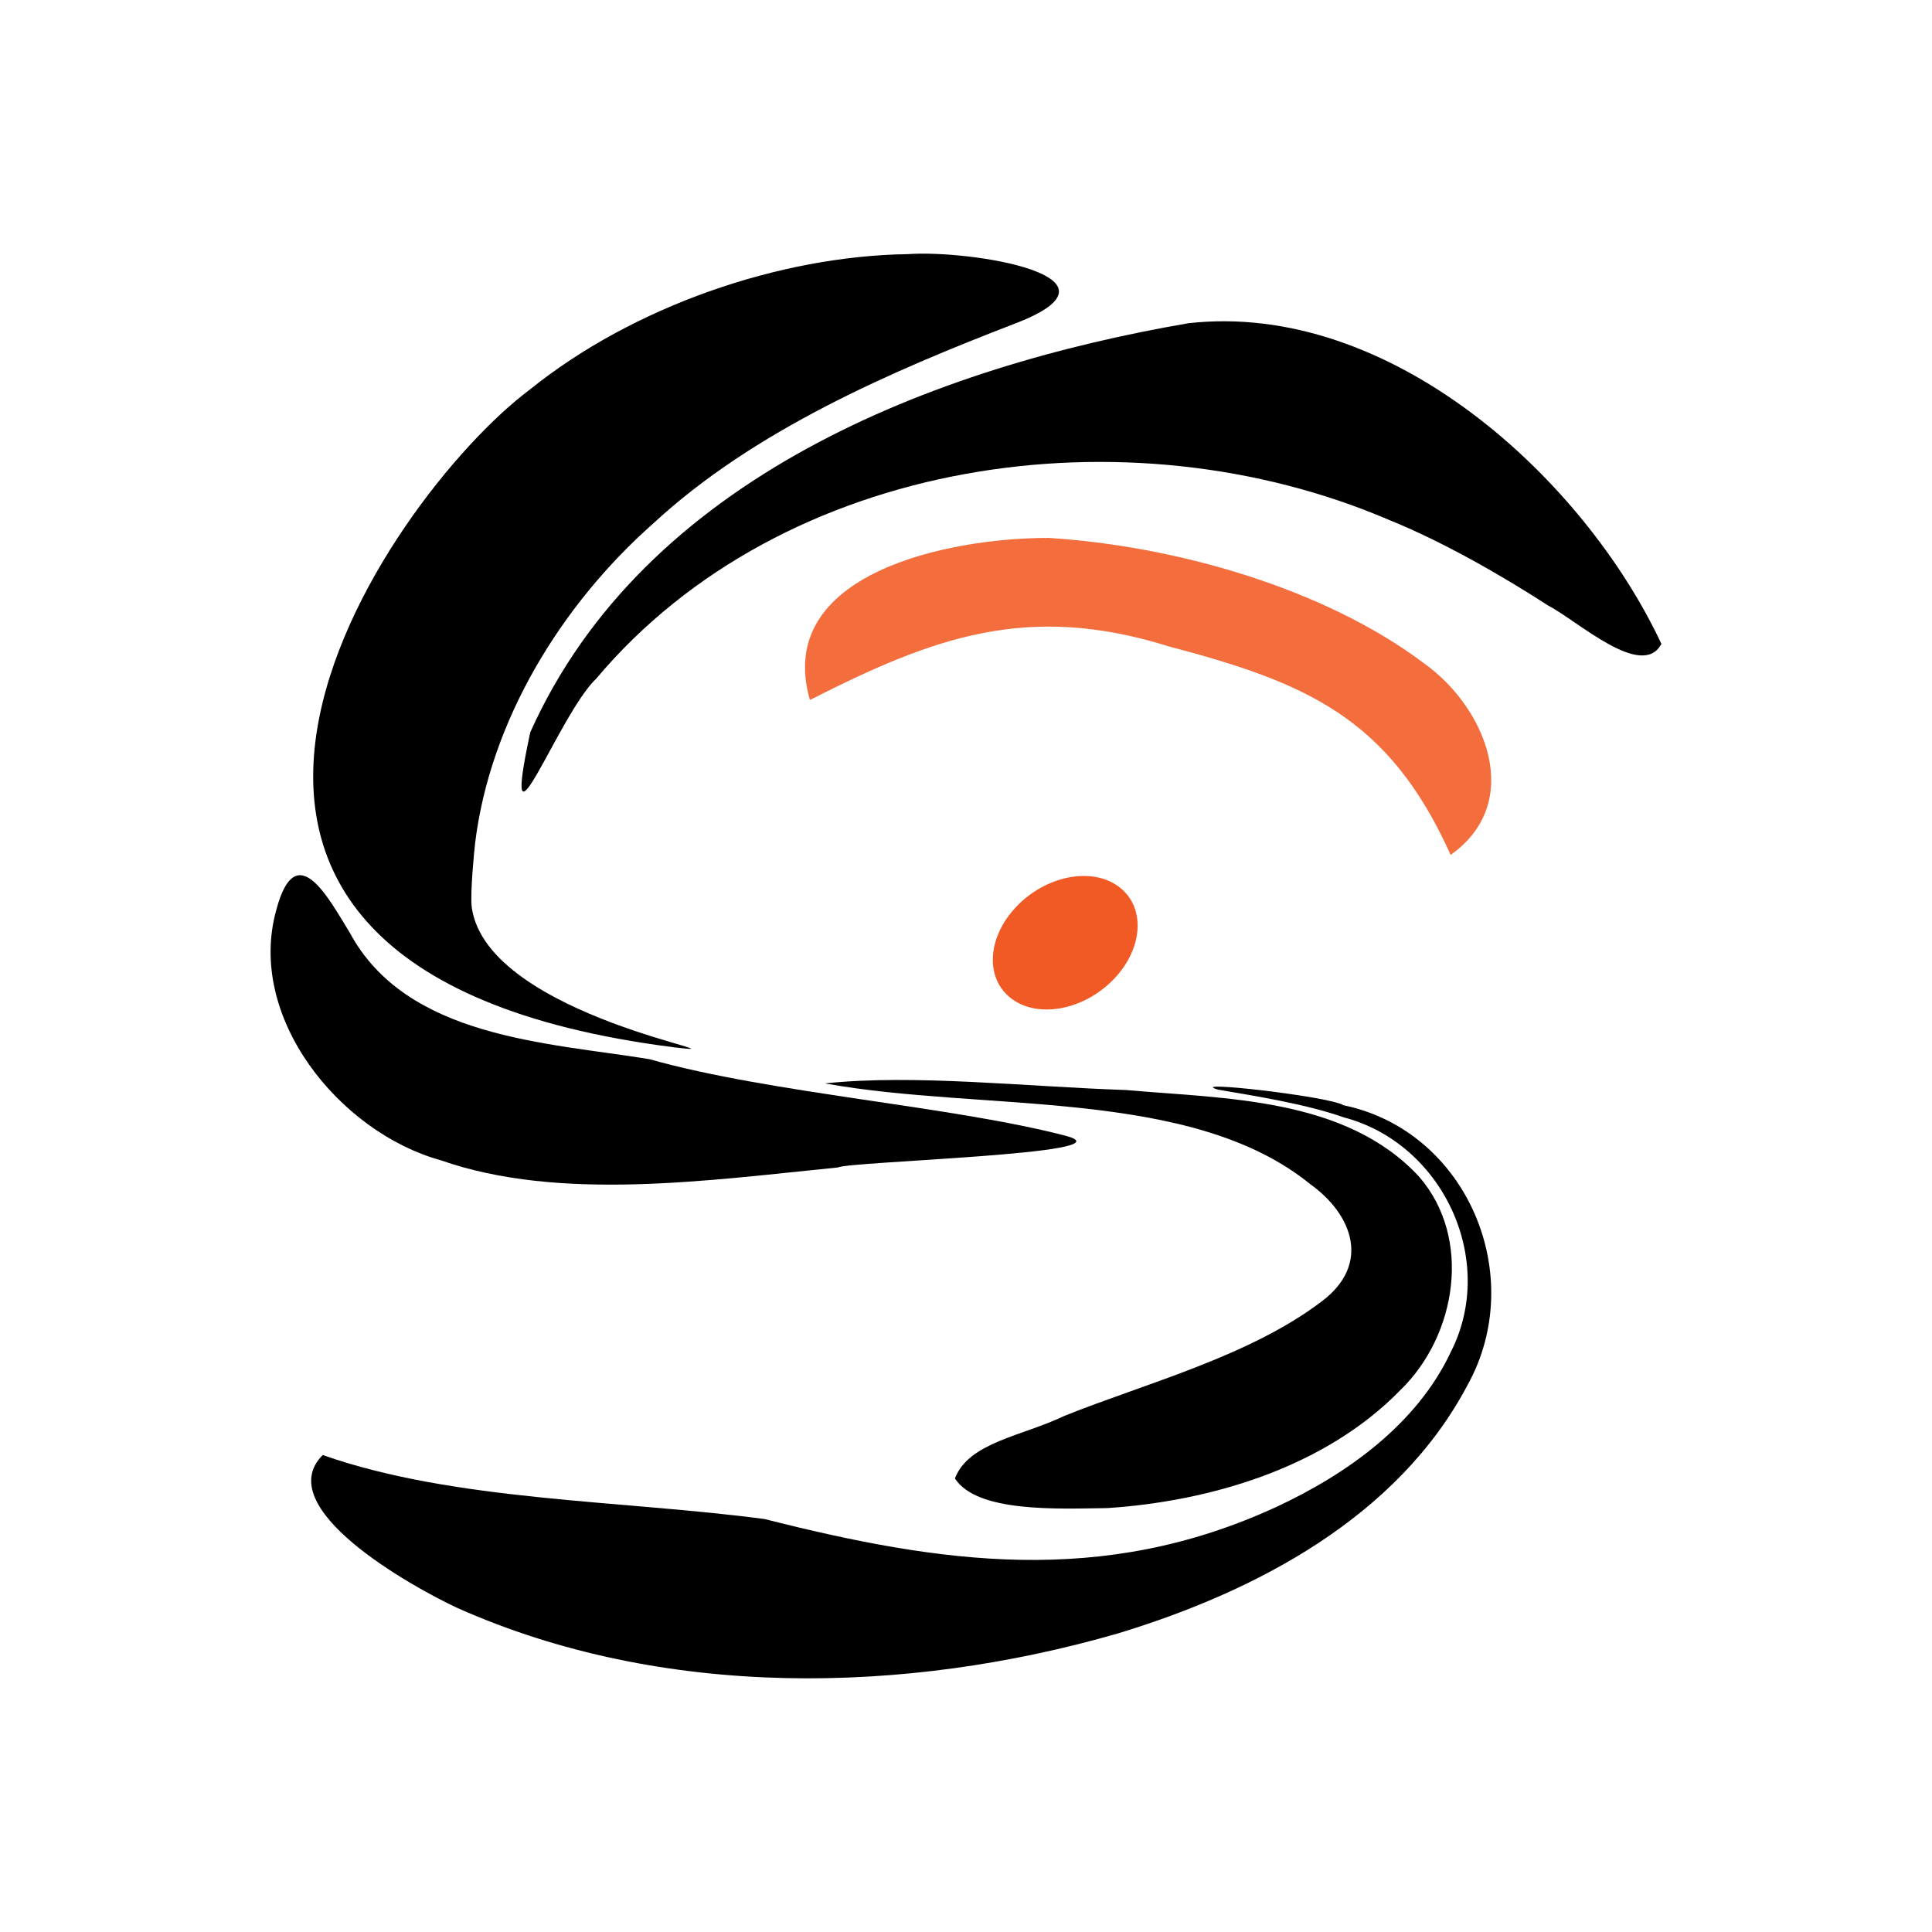 <?xml version="1.0" encoding="UTF-8"?>
<svg id="Calque_2" xmlns="http://www.w3.org/2000/svg" width="407.03" height="407.03" viewBox="0 0 407.03 407.03">
  <g id="Favicon-MesSIV">
    <rect width="407.03" height="407.03" fill="#fff"/>
    <path d="M283.03,232.85c25.92,5.33,39.02,35.83,26.12,59-14.68,27.78-44.51,43.42-73.54,52.25-45.05,13.03-96.1,13.9-139.26-5.34-10.05-4.69-39.37-21.2-28.36-32.22,27.68,9.75,62.93,9.49,93.1,13.49,37.02,9.38,71.04,14.38,107.76-2.53,14.83-6.89,29.67-17.39,36.87-32.8,9.7-19.27-1.75-43.78-22.59-49.29-8.04-2.82-18.41-4.46-26.5-5.84-7.24-2.08,23.57,1.42,26.41,3.28Z"/>
    <path d="M237.42,229.66c20.54,1.83,46.09,1.52,61.56,18.25,11.25,12.98,7.87,33.44-3.87,44.87-16.11,16.59-40.52,23.55-61.83,24.94-10.49.14-27.44.98-32.1-6.25,2.93-7.64,14.26-8.92,23.12-13.2,17.1-6.85,38.99-12.53,54.23-24.15,10.32-7.81,6.44-18.26-2.52-24.67-25.17-20.41-68.72-15.13-102.21-21.2,18.7-2,42.38.7,63.62,1.4Z"/>
    <path d="M111.74,154.22c24.04-53.55,84.94-76.88,138.61-86.12,42.53-4.79,83.3,32.62,99.67,67.55-4.06,7.68-17.77-4.93-23.75-8.01-9.89-6.39-22.22-13.49-33.67-18.12-55.05-23.6-127.67-13.24-166.95,33.41-8.02,7.57-20.52,42.04-13.92,11.28Z"/>
    <path d="M141.73,220.61c-129.26-16.52-60.47-115.82-30.15-138.5,21.74-17.54,52.6-28.19,79.71-28.57,13.18-.94,48.42,4.72,22.57,14.62-25.94,10-55,22.47-76.2,42.09-19.54,17.26-34.43,41.76-37.56,67.36-.11.78-1.11,10.71-.71,13.56,3.27,23.33,61.51,31.71,42.33,29.45Z"/>
    <path d="M224.85,239.38c13.16,3.73-46.01,5.3-48.33,6.58-27.1,2.68-58.59,7.28-83.7-1.53-21.27-5.89-41.03-30.14-34.57-52.87,4.16-15.46,11.06-2.16,15.43,4.92,11.99,22.26,41.65,23.15,63.12,26.66,25.76,7.28,63.78,9.85,88.05,16.23Z"/>
    <path d="M305.62,180.11c15.63-11.08,7.46-31.06-5.62-40.37-21.23-15.99-52.74-24.75-78.99-26.41-21.1-.06-58.06,7.45-50.38,34.14,26-13.21,45.82-20.59,75.54-11.31,28.98,7.65,46.42,14.95,59.45,43.95Z" fill="#f36d3d"/>
    <path d="M214.09,191.05c-6.2,6.54-6.6,15.24-.89,19.42,5.7,4.18,15.35,2.25,21.55-4.29,6.2-6.55,6.6-15.24.89-19.42-5.7-4.18-15.35-2.26-21.55,4.29Z" fill="#f15a24"/>
  </g>
</svg>
